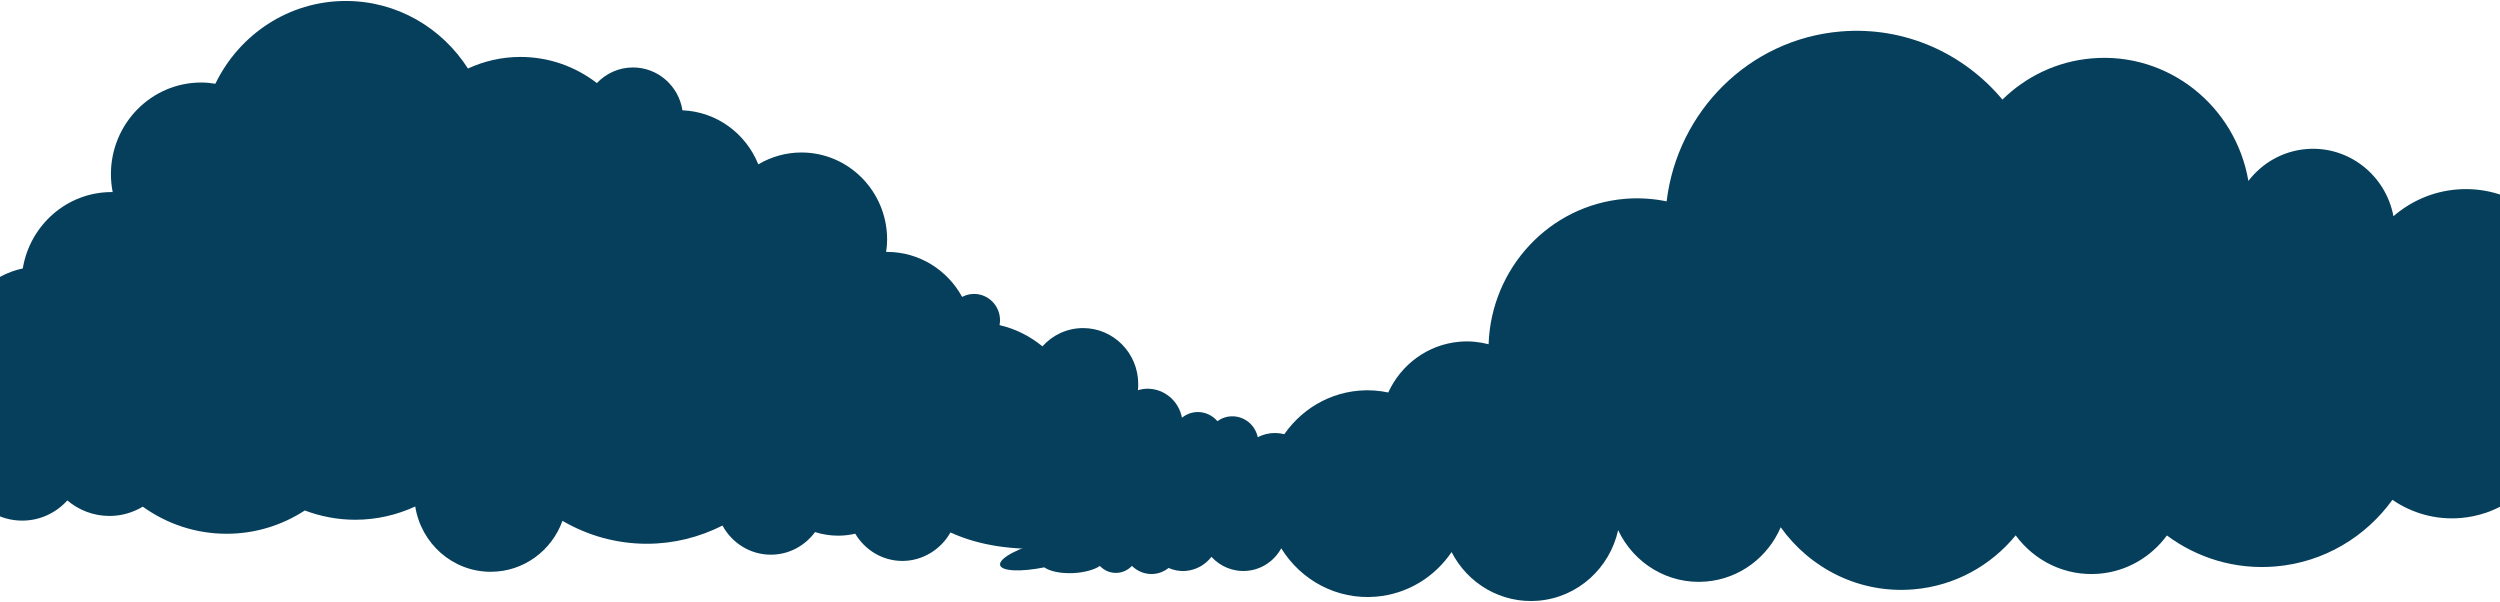 <?xml version="1.0" encoding="UTF-8"?>
<svg id="Layer_1" xmlns="http://www.w3.org/2000/svg" version="1.1" viewBox="0 0 1440 347">
  <!-- Generator: Adobe Illustrator 29.5.1, SVG Export Plug-In . SVG Version: 2.1.0 Build 141)  -->
  <defs>
    <style>
      .st0 {
        fill: #063f5b;
      }
    </style>
  </defs>
  <path class="st0" d="M1738.29,214.47c-7.4-.52-14.2-.32-19.44.45-1.18-4.54-7.18-7.94-14.39-7.87-7.31.07-13.31,3.66-14.3,8.29-3.19-2.91-7.47-4.57-12.1-4.18-4.21.36-7.88,2.36-10.53,5.31-3.73-4.54-9.35-7.29-15.48-7.29-2.42-5.67-8.13-9.43-14.52-8.88-2.2.19-4.24.91-6.06,1.98-5.33-7.97-14.59-12.86-24.7-12.02-6.84.58-12.84,3.69-17.27,8.32-6.86-4.41-15.1-6.71-23.81-5.96-5.55.45-10.72,2.14-15.29,4.66-2.81-13.38-15-22.87-28.79-21.7-1.98.16-3.86.55-5.68,1.1,0-.23,0-.42-.03-.65-1.24-15.19-14.36-26.46-29.33-25.2-2.01.16-3.96.58-5.81,1.17-9.67-27.05-36.16-45.35-65.78-42.85-13.94,1.17-26.42,6.83-36.35,15.39-4.47-23.74-25.98-40.72-50.23-38.68-13.7,1.17-25.51,8.16-33.32,18.37-7.41-43.21-46.16-74.31-90.07-70.61-20.2,1.68-38.11,10.49-51.61,23.74-22.21-26.59-56.3-42.34-93.16-39.23-52.98,4.47-94.09,46.29-100.25,97.85-7.69-1.56-15.7-2.14-23.94-1.46-43.85,3.69-77.17,40.2-78.61,83.76-5.27-1.36-10.82-1.94-16.57-1.46-18.57,1.56-33.89,13.25-41.23,29.25-5.39-1.13-10.98-1.56-16.76-1.07-20.39,1.72-37.47,13.86-46.63,30.84-4.21-2.4-9.13-3.56-14.27-3.14-11.36.97-20.3,9.46-22.44,20.24-2.36-.81-4.91-1.2-7.56-.97-8.39.71-14.91,7-16.56,14.93-5.78,1.68-10.4,5.8-12.99,11.11-.19,0-.38-.03-.61,0-4.63.39-8.59,2.75-11.23,6.15-1.76-4.4-8.23-6.96-15.45-5.8-7.12,1.17-12.48,5.51-12.93,10.17-5.3.13-12.03,1.04-19.24,2.82-15.8,3.86-27.83,10.17-26.91,14.15.86,3.56,11.84,4.02,25.47,1.3,3.16,2.27,9.45,3.66,16.72,3.3,6.48-.32,12.1-1.94,15.29-4.11,2.58,2.72,6.26,4.31,10.28,3.95,3.26-.26,6.06-1.78,8.17-3.98,3.22,3.17,7.69,5.02,12.51,4.63,3.26-.26,6.22-1.52,8.62-3.43,3.03,1.3,6.38,2.01,9.93,1.68,6.06-.52,11.27-3.6,14.74-8.1,5.04,5.51,12.45,8.71,20.39,8.07,8.65-.71,15.89-5.83,19.82-12.99,11.27,18.3,31.91,29.77,54.58,27.86,18.29-1.55,33.89-11.43,43.53-25.69,9.29,18.14,28.63,29.8,49.95,28.02,23.01-1.94,41.2-18.95,45.99-40.65,8.94,19.05,28.76,31.45,50.68,29.61,19.56-1.65,35.65-14.19,42.96-31.26,17.04,23.84,45.51,38.38,76.53,35.76,23.87-2.01,44.62-13.77,58.82-31.1,10.85,14.77,28.66,23.71,48.07,22.09,16.18-1.36,30.06-9.82,39.03-22.03,17.42,12.92,39.32,19.82,62.52,17.85,27.96-2.36,51.99-17.07,67.38-38.38,11.2,7.68,24.92,11.69,39.41,10.46,20.33-1.72,37.47-13.31,47.37-29.7,9.22,7.9,21.38,12.24,34.37,11.17,16.79-1.43,30.73-11.6,37.98-25.72,7.63,11.08,20.62,17.85,34.85,16.65,11.17-.94,20.78-6.64,27.19-14.93,4.82,3.17,10.63,4.83,16.79,4.31,9.83-.84,17.97-6.96,21.96-15.39,4.05,3.92,9.64,6.15,15.64,5.64,6.86-.58,12.57-4.53,15.83-10.11,3.09,2.46,7.02,3.82,11.23,3.47,4.82-.42,8.94-2.98,11.59-6.64,2.42,1.81,5.46,2.85,8.71,2.56,3.99-.32,7.37-2.53,9.48-5.6,3.51,1.62,9.32,2.27,15.77,1.49,7.21-.88,13.21-3.27,15.95-6.06,13.92.39,24.67-1.88,24.93-5.54.29-4.11-12.61-8.36-28.82-9.52l.02.03Z"/>
  <path class="st0" d="M865.62,284.76c0-4.83-25.09-6.87-36.7-6.87,0,0-5.91-7.16-15.89-7.39-4.37-.1-7.91.91-9.83,3.08-1.95-2.17-4.69-3.56-7.82-3.56-2.55,0-4.82.94-6.67,2.46-1.85-3.08-5.17-5.15-9-5.15-2.9,0-5.59,1.2-7.5,3.14-1.69-7.81-8.55-13.67-16.76-13.67-1.47,0-2.87.23-4.21.58-4.12-4.86-10.15-7.97-16.95-7.97-3.54,0-6.86.91-9.83,2.4-1.44-6.87-7.44-12.02-14.65-12.02-3.22,0-6.16,1.04-8.58,2.79-2.74-3.17-6.74-5.25-11.24-5.25-3.48,0-6.67,1.26-9.19,3.27-1.79-9.52-10.02-16.71-19.88-16.71-1.92,0-3.73.36-5.49.87.13-1.17.19-2.33.19-3.56,0-17.78-14.23-32.23-31.76-32.23-9.29,0-17.62,4.05-23.43,10.53-7.09-5.86-15.48-10.11-24.7-12.24.16-.91.29-1.81.29-2.75,0-8.39-6.7-15.22-15-15.22-2.46,0-4.76.65-6.83,1.72-8.43-15.42-24.61-25.91-43.21-25.91-.19,0-.38.03-.57.03.35-2.36.57-4.73.57-7.19,0-27.66-22.12-50.11-49.37-50.11-9.06,0-17.52,2.53-24.83,6.83-7.12-17.72-23.9-30.32-43.69-31.13-2.17-13.99-14.11-24.68-28.5-24.68-8.17,0-15.54,3.47-20.78,9-12.26-9.43-27.48-15.06-44.04-15.06-10.79,0-21,2.43-30.23,6.67C254.59,16.07,228.7.56,199.21.56c-33.03,0-61.53,19.47-75.16,47.68-2.65-.42-5.36-.71-8.14-.71-28.72,0-52.02,23.65-52.02,52.8,0,3.53.35,6.96,1.02,10.33-.19,0-.38-.03-.57-.03-25.76,0-47.08,19.01-51.22,43.99-17.78,3.73-31.92,17.49-36.58,35.14-2.39-.52-4.85-.81-7.4-.81-19.25,0-34.82,15.84-34.82,35.34,0,.2.03.39.03.58-4.28-4.6-10.28-7.55-17.01-7.55-12.22,0-22.12,9.56-23.17,21.67-3.19-3.66-7.79-6.03-12.99-6.03-8.94,0-16.21,6.87-17.23,15.68-30.48,2.33-54.8,5.54-52.88,18.43,1.6,10.75,29.2,16.88,70.15,16.88s59.87-2.36,64.02-6.12c4.15,6.64,11.39,11.11,19.72,11.11,6.7,0,12.73-2.92,16.98-7.52,6.03,11.01,17.59,18.46,30.86,18.46,10.28,0,19.53-4.5,25.98-11.63,6.57,5.57,15.03,8.94,24.29,8.94,6.99,0,13.53-1.98,19.18-5.35,13.66,9.82,30.29,15.61,48.29,15.61,16.6,0,32.01-4.96,45.03-13.41,9.06,3.4,18.8,5.34,29.04,5.34,12.35,0,24-2.78,34.57-7.64,3.38,21.31,21.51,37.61,43.47,37.61,18.99,0,35.17-12.21,41.33-29.35,14.33,8.36,30.89,13.21,48.61,13.21,15.67,0,30.42-3.85,43.57-10.49,5.39,9.98,15.86,16.78,27.86,16.78,10.44,0,19.66-5.15,25.44-13.02,4.21,1.33,8.71,2.07,13.34,2.07,3.38,0,6.67-.42,9.83-1.13,5.55,9.36,15.64,15.68,27.19,15.68s22.21-6.64,27.64-16.42c34.28,15.77,78.42,9.17,112.12-.71,5.62,9.07,15.54,15.13,26.87,15.13s21.22-6.02,26.87-15.09c3.89,4.66,9.64,7.71,16.12,7.71,6.03,0,11.43-2.59,15.29-6.67,3.7,3.27,8.52,5.34,13.82,5.34,7.47,0,14.01-3.95,17.78-9.88,1.82,3.21,5.2,5.41,9.13,5.41,4.44,0,8.2-2.75,9.8-6.67,1.09.39,2.23.61,3.45.61,3.86,0,7.18-2.1,9.03-5.21,5.94,5.77,23.39,1.17,26.14-4.83,18.89-.13,31.76-3.86,31.76-7.06h-.02Z"/>
</svg>